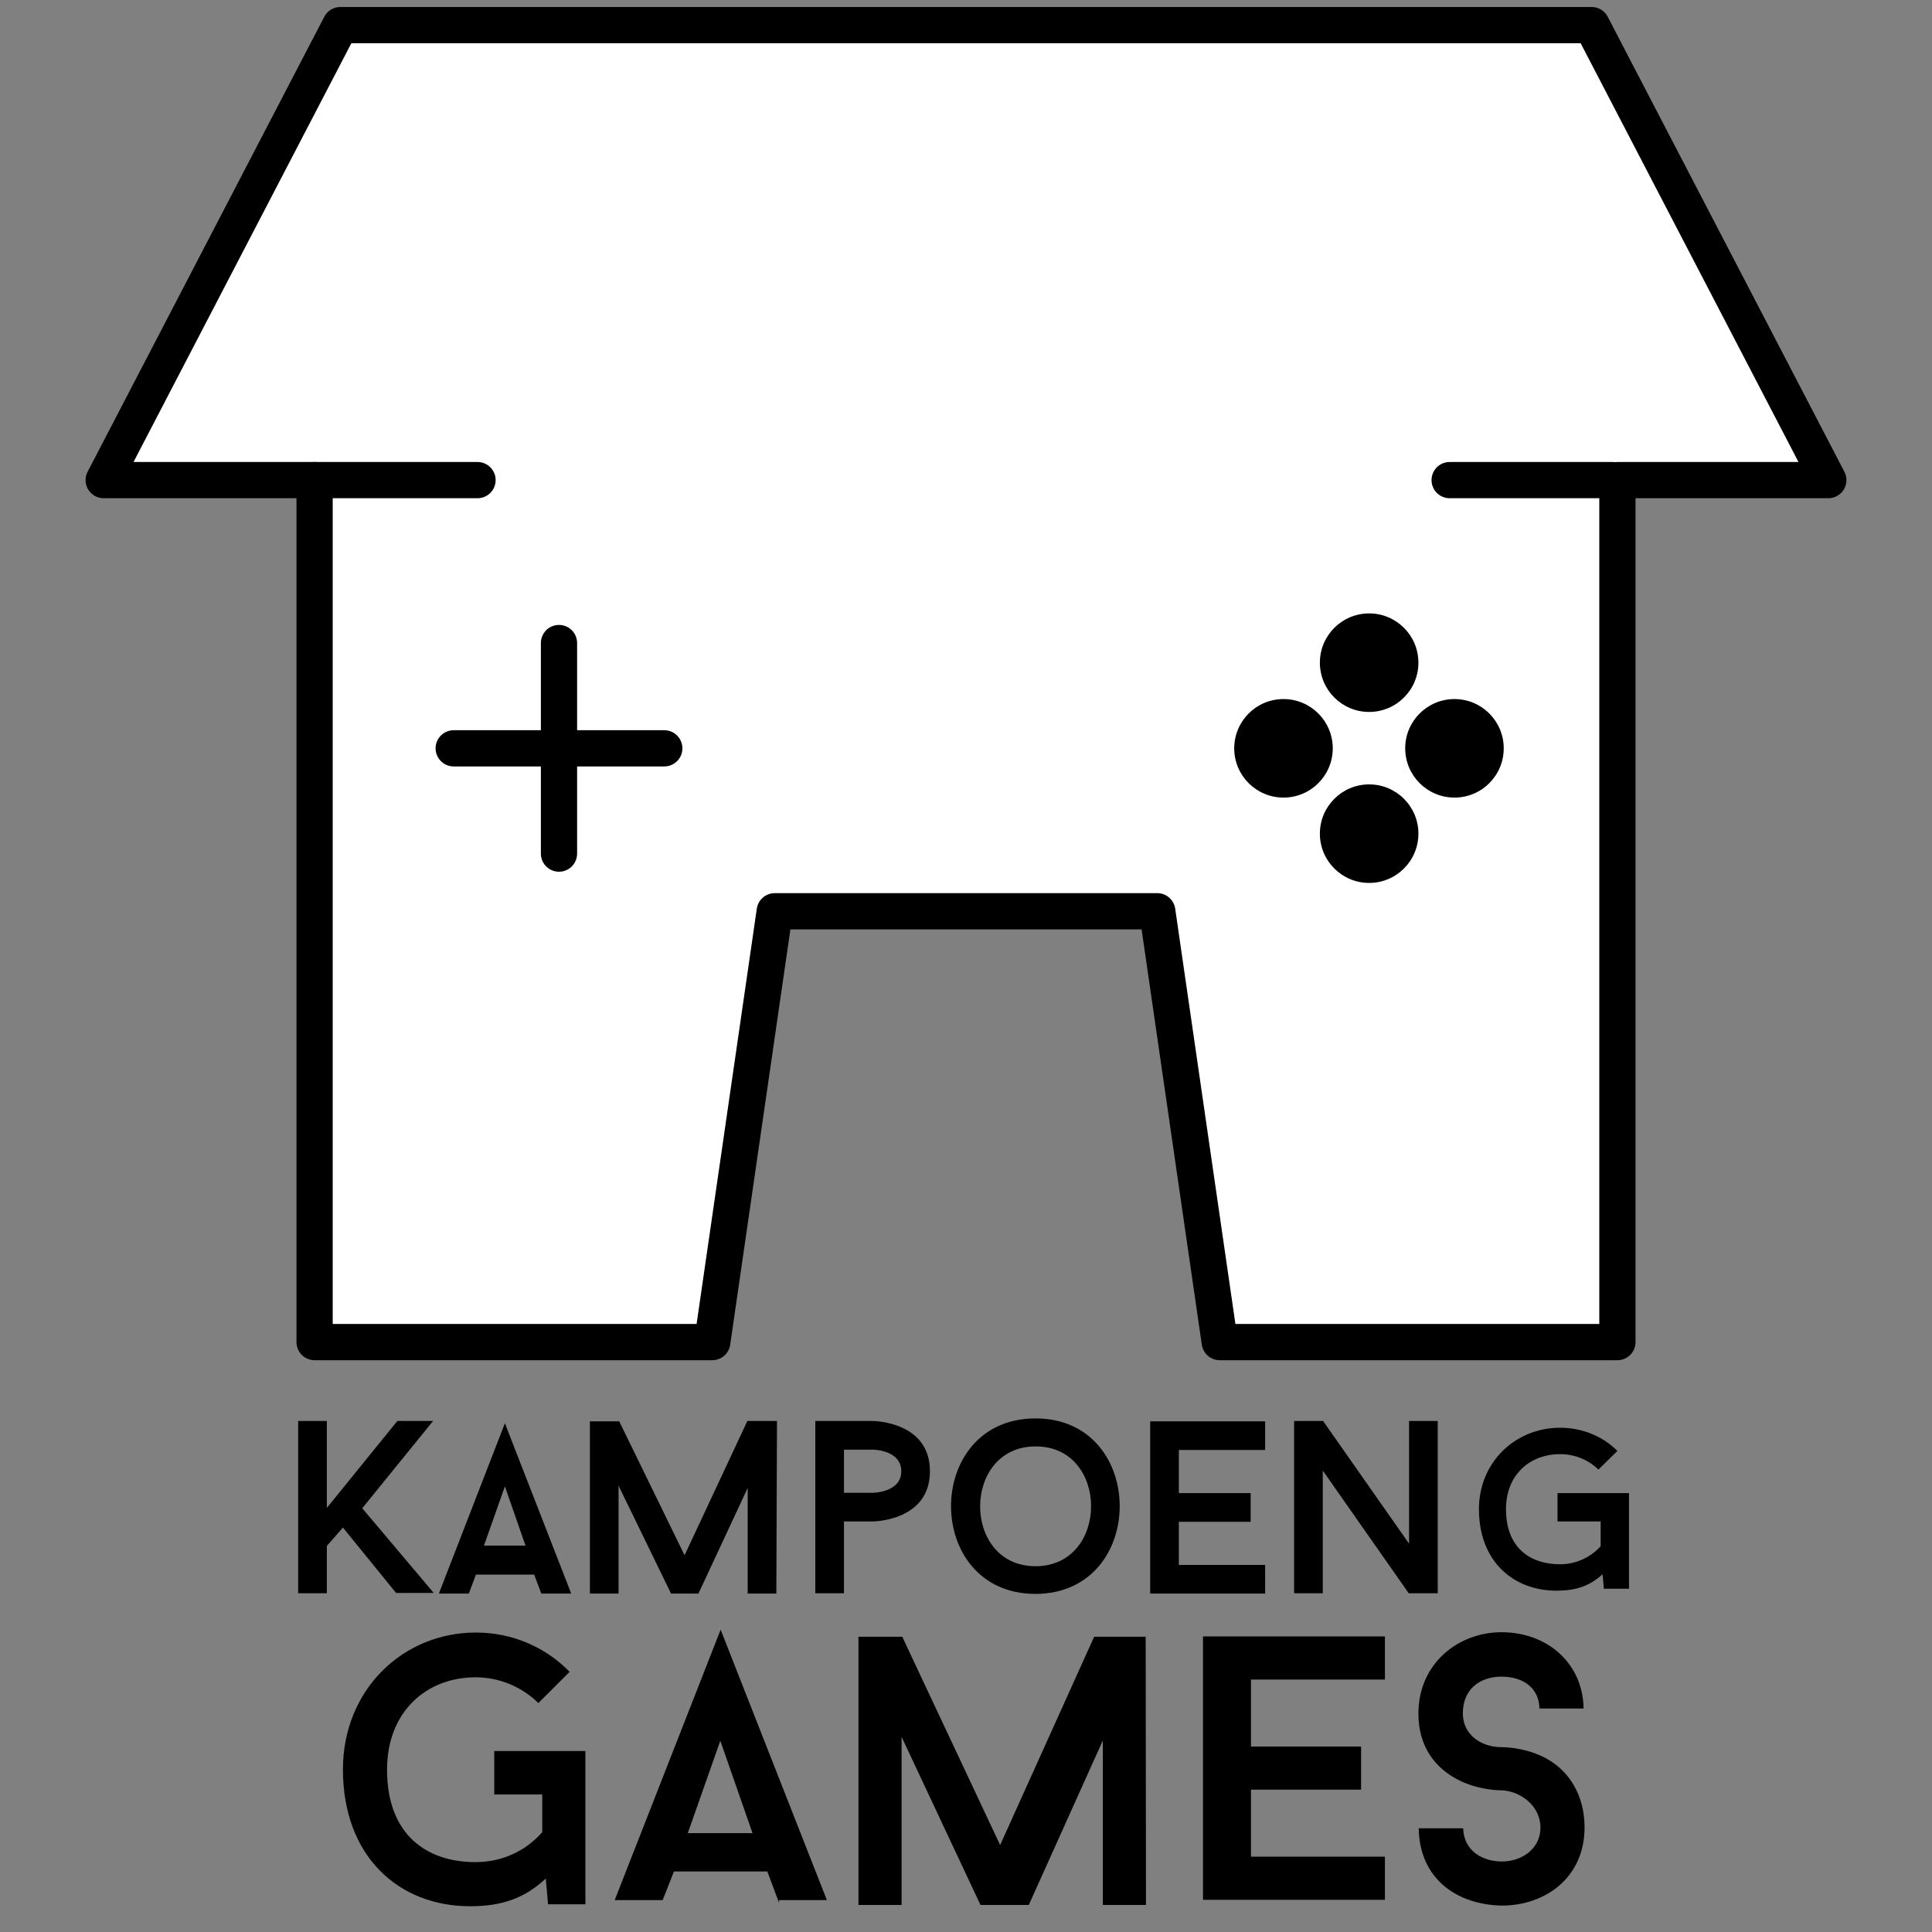 <?xml version="1.0" encoding="utf-8"?>
<!-- Generator: Adobe Illustrator 25.0.0, SVG Export Plug-In . SVG Version: 6.00 Build 0)  -->
<svg version="1.1" id="Layer_1" xmlns:xodm="http://www.corel.com/coreldraw/odm/2003"
	 xmlns="http://www.w3.org/2000/svg" xmlns:xlink="http://www.w3.org/1999/xlink" x="0px" y="0px" viewBox="0 0 600 600"
	 style="enable-background:new 0 0 600 600;" xml:space="preserve">
<rect x="0" y="0" width="600" height="600" fill="#808080" stroke="none"/>
<style type="text/css">
	
		.st0{fill-rule:evenodd;clip-rule:evenodd;fill:#FFFFFF;stroke:#000000;stroke-width:11.25;stroke-linecap:round;stroke-linejoin:round;stroke-miterlimit:10;}
	.st1{fill:none;stroke:#000000;stroke-width:11.25;stroke-linecap:round;stroke-linejoin:round;stroke-miterlimit:10;}
	.st2{fill-rule:evenodd;clip-rule:evenodd;}
</style>
<g id="Layer_x0020_1">
	<g id="Housa">
		<polygon class="st0" points="300,7.8 494.3,7.8 567.8,149.1 502.3,149.1 502.3,416.8 378.8,416.8 359.4,283 300,283 240.6,283 
			221.2,416.8 97.7,416.8 97.7,149.1 32.2,149.1 105.7,7.8 		"/>
		<line class="st1" x1="450.2" y1="149.1" x2="500.8" y2="149.1"/>
		<line class="st1" x1="97.7" y1="149.1" x2="148.3" y2="149.1"/>
	</g>
	<g id="Move">
		<line class="st1" x1="173.6" y1="199.7" x2="173.6" y2="265.1"/>
		<line class="st1" x1="140.9" y1="232.4" x2="206.3" y2="232.4"/>
	</g>
	<path d="M134.5,441.3h-11.1l-21.9,27v-27h-8.9v53.5h8.9v-14.7l5-5.7l16.5,20.3h11.7l-22.2-26.3L134.5,441.3z M168.1,494.9h9.3
		L156.8,442l-20.5,52.9h9.3l2.2-5.9h18.1L168.1,494.9L168.1,494.9z M156.8,461.6l6.4,18.4h-12.9L156.8,461.6L156.8,461.6z
		 M241.3,441.3h-9.2L212.6,483l-20.3-41.6h-9.1v53.5h8.9v-33.5l16.3,33.5h8.5l15.3-32.8v32.8h8.9L241.3,441.3L241.3,441.3z
		 M271,441.3h-17.8v53.5h8.9v-22.3h8.9c0,0,17.8,0,17.8-15.6C288.8,441.3,271,441.3,271,441.3L271,441.3z M271,463.6h-8.9v-13.4h8.9
		c0,0,8.9,0,8.9,6.7S271,463.6,271,463.6z M321.6,440.5c-35,0-35,54.5,0,54.5C356.5,494.9,356.4,440.5,321.6,440.5z M321.6,486.4
		c-23,0-22.9-37.2,0-37.2C344.6,449.1,344.6,486.4,321.6,486.4z M392.9,450.3v-8.9h-35.7v53.5h35.7v-8.9h-26.8v-13.4h22.3v-8.9
		h-22.3v-13.4L392.9,450.3L392.9,450.3z M446.5,441.3h-8.9v38.1l-26.7-38.1h-9v53.5h8.9v-38.1l26.7,38.1h9V441.3z M483.7,463.6v8.9
		h13.4v7.7c-3.1,3.4-7.6,5.6-12.6,5.6c-9.3,0-16.8-5.1-16.8-17.1c0-10.8,7.5-17.1,16.8-17.1c4.6,0,8.9,1.8,11.9,4.8l5.9-5.8
		c-4.5-4.5-10.8-7.2-17.8-7.2c-13.9,0-25.2,10.7-25.2,25.3c0,16.1,10.6,25.3,24.1,25.3c6,0,10.2-1.4,14.3-5.1l0.4,4.5h7.8v-29.7
		H483.7L483.7,463.6z"/>
	<path d="M153.5,543.9v13.4h14.9v11.7c-5.1,5.8-12.4,9.3-20.7,9.3c-15.2,0-27.5-8.5-27.5-28.7c0-18.1,12.3-28.7,27.5-28.7
		c7.6,0,14.5,3.1,19.5,8l9.7-9.7c-7.4-7.6-17.7-12.2-29.1-12.2c-22.8,0-41.3,17.9-41.3,42.5c0,27,17.3,42.5,39.5,42.5
		c9.8,0,16.8-2.4,23.5-8.6l0.7,8h11.6v-47.6H153.5z M241.9,590.1h14.9l-33-84l-32.9,84h14.9l3.5-8.9h29l3.7,9.9L241.9,590.1z
		 M223.7,540.6l10,28.7h-20.1L223.7,540.6z M355.8,508.3h-16L310.6,573l-30.4-64.7h-13.6v83.3h13.4v-52.2l24.5,52.2h15l23-51.1v51.1
		h13.4L355.8,508.3L355.8,508.3z M430.1,521.6v-13.4h-56.5v81.8h56.5v-13.4h-41.6v-20.8h34.2v-13.4h-34.2v-20.8H430.1z M466.4,591.8
		c13.3,0,25.7-8.5,25.7-24.3c0-9.8-4.7-18.2-13.5-22.2c-5.9-2.7-11.7-2.7-12.3-2.7c-6.1,0-12-3.7-12-10.5c0-7.7,5.5-11.4,12-11.4
		c6.3,0,11.6,3.1,11.8,9.9h13.7c-0.2-14-11.2-23.7-25.5-23.7c-13.3,0-25.8,9.6-25.8,25.3c0,9.8,4.8,17.1,13.5,21.1
		c6,2.7,11.7,2.7,12.4,2.7c5.5,0.2,12,4.6,12,11.6c0,6.5-5.7,10.5-12,10.5c-6.1,0-11.8-3.4-12-10.3h-13.8
		C440.8,583.2,452.1,591.5,466.4,591.8L466.4,591.8z"/>
	<g id="Buttons2">
		<circle class="st2" cx="425.2" cy="205.8" r="15.3"/>
		<circle class="st2" cx="425.2" cy="258.9" r="15.3"/>
		<circle class="st2" cx="398.6" cy="232.4" r="15.3"/>
		<circle class="st2" cx="451.7" cy="232.4" r="15.3"/>
	</g>
</g>
</svg>
